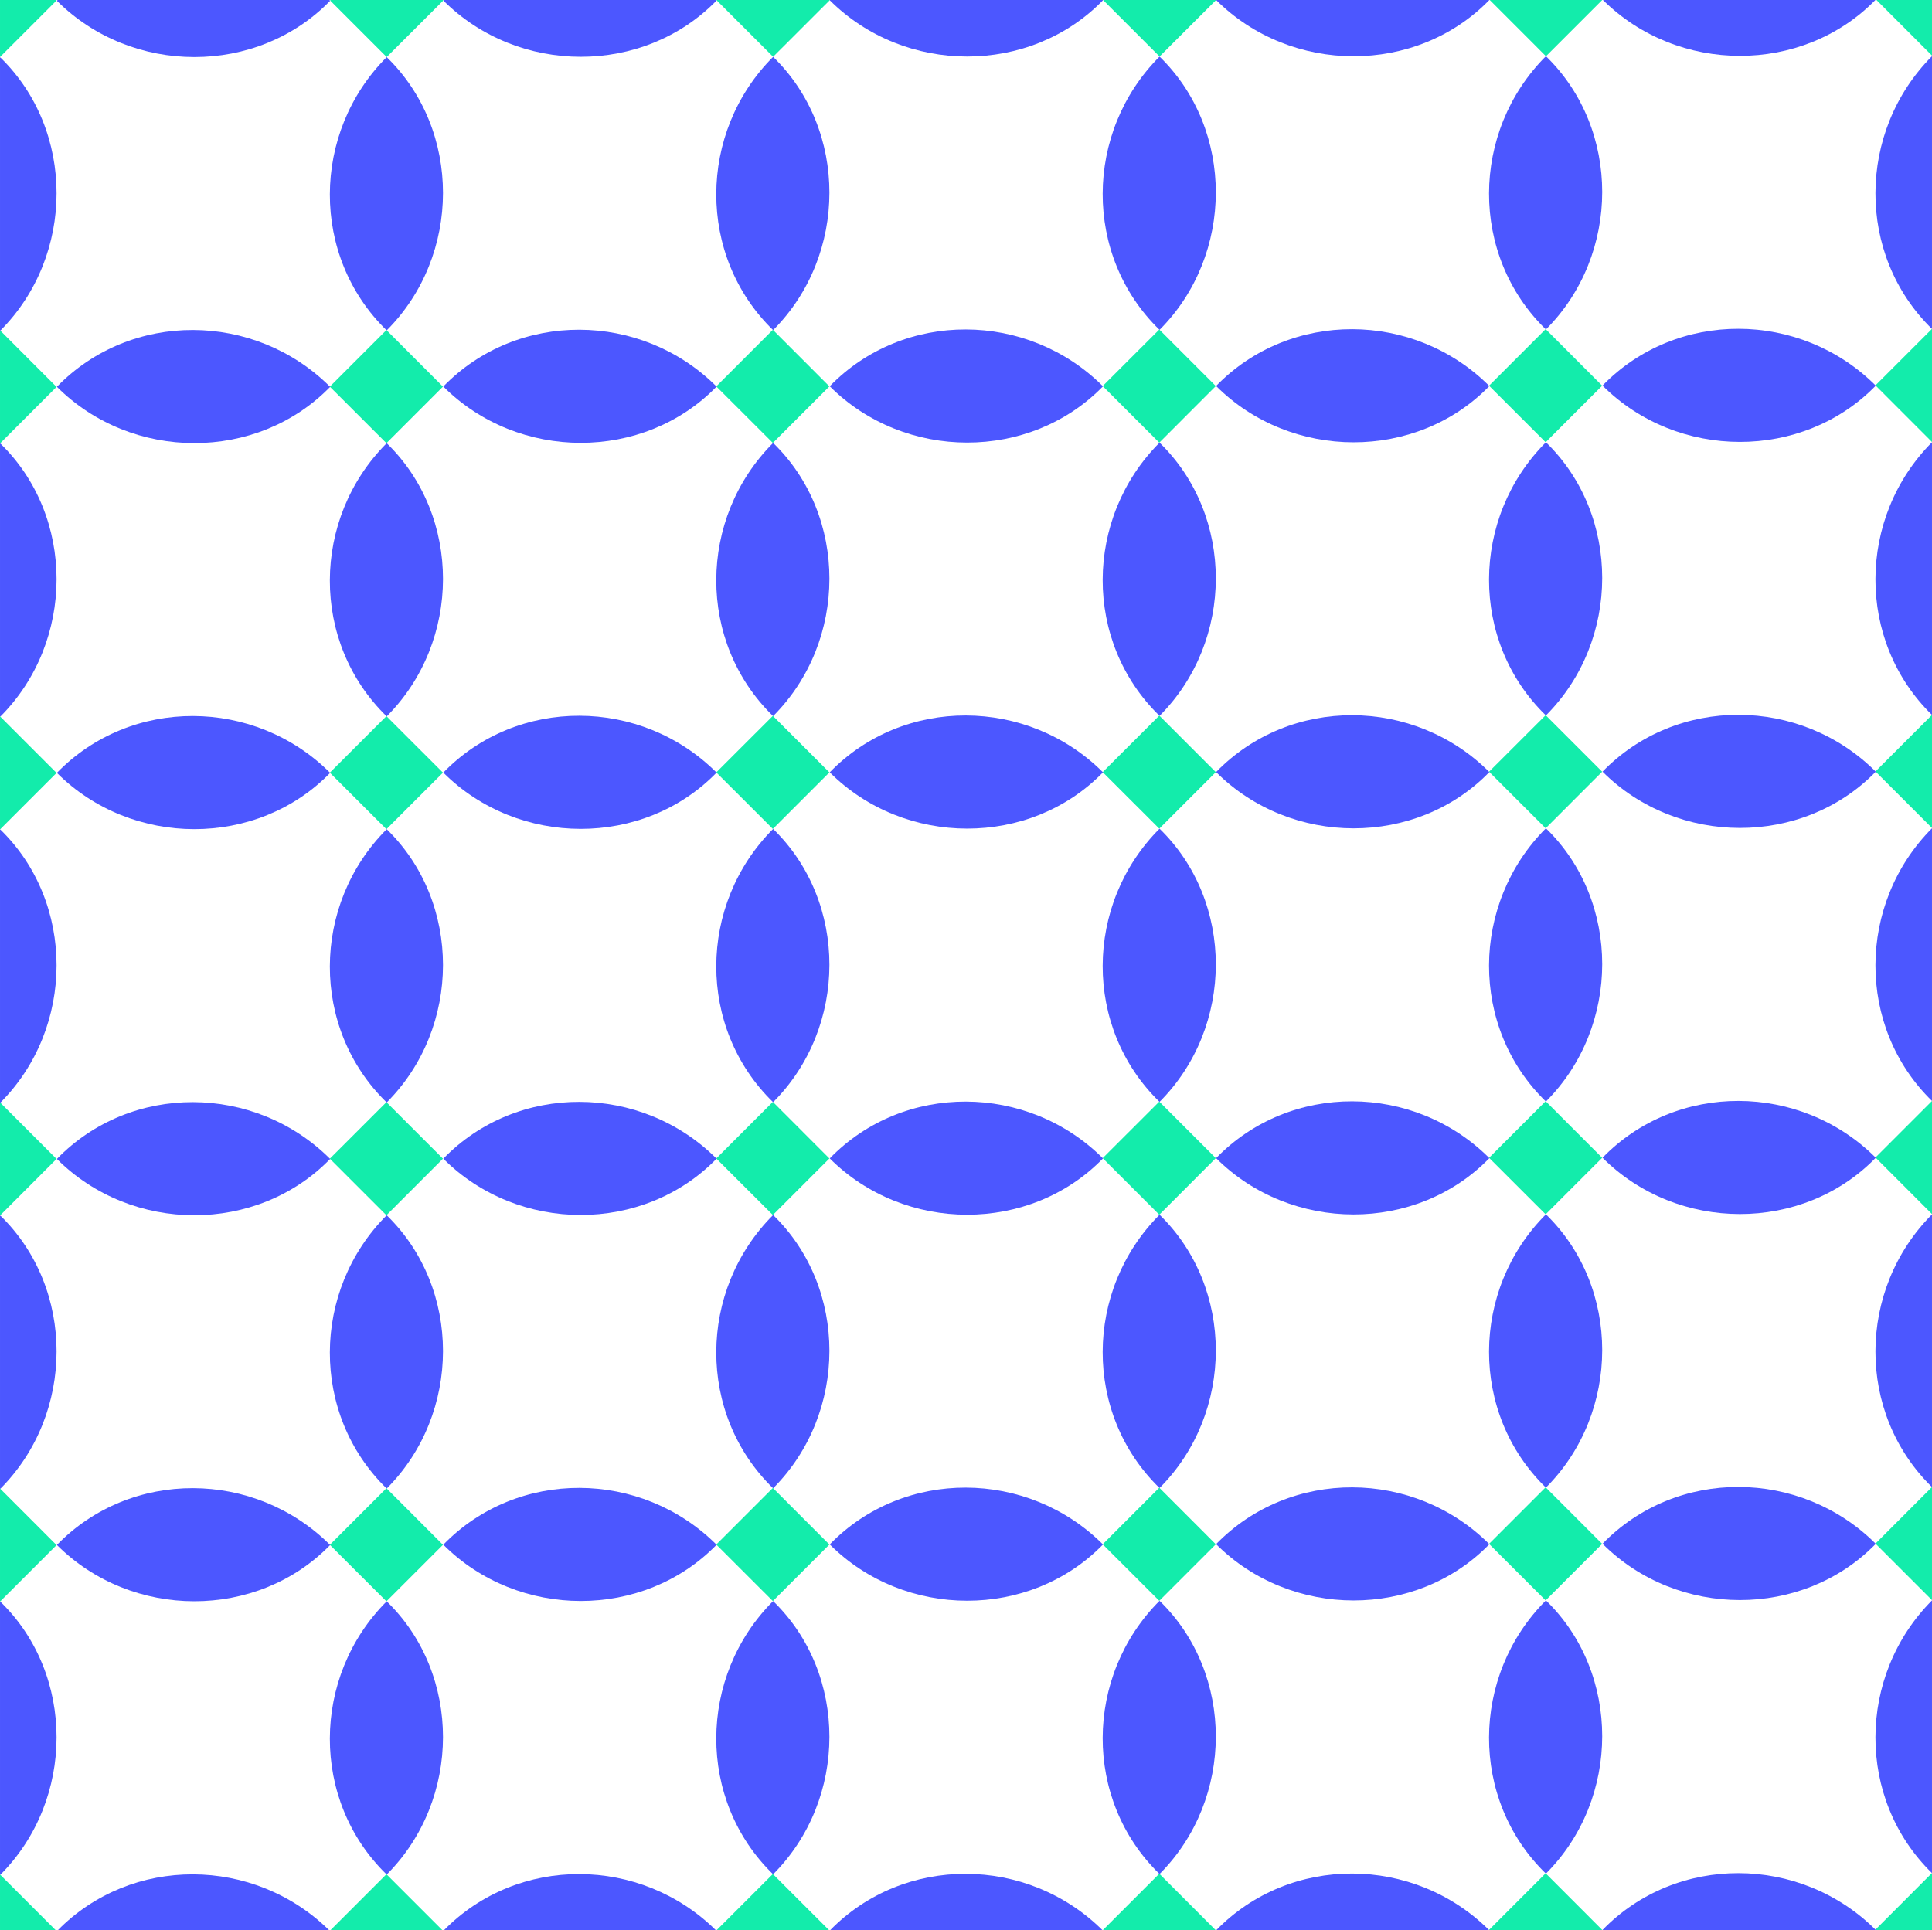 <?xml version="1.0" encoding="UTF-8"?>
<!DOCTYPE svg PUBLIC "-//W3C//DTD SVG 1.1//EN" "http://www.w3.org/Graphics/SVG/1.1/DTD/svg11.dtd">
<!-- Creator: CorelDRAW X6 -->
<svg xmlns="http://www.w3.org/2000/svg" xml:space="preserve" width="123.212mm" height="123.135mm" version="1.1" style="shape-rendering:geometricPrecision; text-rendering:geometricPrecision; image-rendering:optimizeQuality; fill-rule:evenodd; clip-rule:evenodd"
viewBox="0 0 28943 28925"
 xmlns:xlink="http://www.w3.org/1999/xlink">
 <defs>
  <style type="text/css">
   <![CDATA[
    .fil1 {fill:#13ECAB}
    .fil0 {fill:#4C57FF}
   ]]>
  </style>
 </defs>
 <g id="Layer_x0020_1">
  <g id="_328134768">
   <path class="fil0" d="M4946 12c-1095,1127 -2971,1122 -4094,0 4,-4 8,-8 12,-12l4069 0 13 12z"/>
   <path class="fil0" d="M4 860c1127,1095 1122,2971 0,4095l-4 -4 0 -4086 4 -5z"/>
   <polygon class="fil1" points="839,0 847,8 0,855 0,0 "/>
   <polygon class="fil1" points="4946,8 4954,0 6633,0 6641,8 5793,855 "/>
   <polygon class="fil1" points="847,5798 0,6645 0,4950 "/>
   <path class="fil0" d="M10735 8c-1095,1127 -2971,1122 -4094,0l8 -8 4077 0 9 8z"/>
   <path class="fil0" d="M5793 856c1127,1095 1122,2971 0,4095 -1143,-1111 -1128,-2966 0,-4095z"/>
   <polygon class="fil1" points="10735,4 10739,0 12426,0 12430,4 11582,851 "/>
   <polygon class="fil1" points="6636,5794 5789,6641 4941,5794 5789,4946 "/>
   <path class="fil0" d="M16524 4c-1095,1127 -2971,1122 -4094,0l4 -4 4085 0 5 4z"/>
   <path class="fil0" d="M11582 852c1127,1095 1122,2971 0,4095 -1143,-1111 -1128,-2966 0,-4095z"/>
   <polygon class="fil1" points="18219,0 17371,847 16524,0 "/>
   <polygon class="fil1" points="12425,5790 11578,6637 10730,5790 11578,4942 "/>
   <path class="fil0" d="M28095 0c-1094,1119 -2960,1114 -4082,0l4082 0z"/>
   <path class="fil0" d="M23159 842c1127,1095 1122,2971 0,4095 -1144,-1111 -1128,-2966 0,-4095z"/>
   <polygon class="fil1" points="28943,833 28111,0 28943,0 "/>
   <polygon class="fil1" points="24002,5780 23155,6627 22307,5780 23155,4932 "/>
   <path class="fil0" d="M22312 0c-1094,1127 -2970,1122 -4094,0l4094 0 0 0z"/>
   <path class="fil0" d="M17371 848c1126,1095 1122,2971 0,4095 -1144,-1111 -1128,-2966 0,-4095z"/>
   <polygon class="fil1" points="24003,0 23160,843 22317,0 "/>
   <polygon class="fil1" points="18214,5785 17367,6633 16519,5785 17367,4938 "/>
   <path class="fil0" d="M28943 4929c-1137,-1110 -1122,-2958 0,-4087l0 4087z"/>
   <polygon class="fil1" points="28943,6623 28096,5775 28943,4928 "/>
   <path class="fil0" d="M4946 5797c-1095,1126 -2971,1122 -4094,-1 1110,-1143 2965,-1127 4094,1z"/>
   <path class="fil0" d="M4 6645c1127,1094 1122,2970 0,4094l-4 -4 0 -4086 4 -4z"/>
   <polygon class="fil1" points="847,11582 0,12429 0,10735 "/>
   <path class="fil0" d="M10735 5793c-1095,1126 -2971,1122 -4094,-1 1110,-1143 2965,-1127 4094,1z"/>
   <path class="fil0" d="M5793 6641c1127,1094 1122,2970 0,4094 -1143,-1110 -1128,-2965 0,-4094z"/>
   <polygon class="fil1" points="6636,11578 5789,12425 4941,11578 5789,10731 "/>
   <path class="fil0" d="M16524 5789c-1095,1126 -2971,1122 -4094,-1 1110,-1143 2965,-1127 4094,1z"/>
   <path class="fil0" d="M11582 6637c1127,1094 1122,2970 0,4094 -1143,-1110 -1128,-2965 0,-4094z"/>
   <polygon class="fil1" points="12425,11574 11578,12421 10730,11574 11578,10727 "/>
   <path class="fil0" d="M28101 5779c-1095,1126 -2971,1122 -4094,-1 1110,-1143 2965,-1127 4094,1z"/>
   <path class="fil0" d="M23159 6627c1127,1094 1122,2970 0,4094 -1144,-1110 -1128,-2965 0,-4094z"/>
   <polygon class="fil1" points="24002,11564 23155,12411 22307,11564 23155,10717 "/>
   <path class="fil0" d="M22312 5785c-1094,1126 -2970,1122 -4094,-1 1111,-1143 2966,-1127 4094,1z"/>
   <path class="fil0" d="M17371 6633c1126,1094 1122,2970 0,4094 -1144,-1110 -1128,-2965 0,-4094z"/>
   <polygon class="fil1" points="18214,11570 17367,12417 16519,11570 17367,10723 "/>
   <path class="fil0" d="M28943 10713c-1137,-1109 -1122,-2958 0,-4086l0 4086z"/>
   <polygon class="fil1" points="28943,12407 28096,11560 28943,10713 "/>
   <path class="fil0" d="M4946 11581c-1095,1127 -2971,1122 -4094,0 1110,-1143 2965,-1128 4094,0z"/>
   <path class="fil0" d="M4 12429c1127,1095 1122,2971 0,4095l-4 -4 0 -4087 4 -4z"/>
   <polygon class="fil1" points="847,17366 0,18214 0,16519 "/>
   <path class="fil0" d="M10735 11577c-1095,1127 -2971,1122 -4094,0 1110,-1143 2965,-1128 4094,0z"/>
   <path class="fil0" d="M5793 12425c1127,1095 1122,2971 0,4095 -1143,-1111 -1128,-2966 0,-4095z"/>
   <polygon class="fil1" points="6636,17362 5789,18210 4941,17362 5789,16515 "/>
   <path class="fil0" d="M16524 11573c-1095,1127 -2971,1122 -4094,0 1110,-1143 2965,-1128 4094,0z"/>
   <path class="fil0" d="M11582 12421c1127,1095 1122,2971 0,4095 -1143,-1111 -1128,-2966 0,-4095z"/>
   <polygon class="fil1" points="12425,17359 11578,18206 10730,17359 11578,16511 "/>
   <path class="fil0" d="M28101 11563c-1095,1127 -2971,1122 -4094,0 1110,-1143 2965,-1128 4094,0z"/>
   <path class="fil0" d="M23159 12411c1127,1095 1122,2971 0,4095 -1144,-1111 -1128,-2966 0,-4095z"/>
   <polygon class="fil1" points="24002,17349 23155,18196 22307,17349 23155,16501 "/>
   <path class="fil0" d="M22312 11569c-1094,1127 -2970,1122 -4094,0 1111,-1143 2966,-1128 4094,0z"/>
   <path class="fil0" d="M17371 12417c1126,1095 1122,2971 0,4094 -1144,-1110 -1128,-2965 0,-4094z"/>
   <polygon class="fil1" points="18214,17354 17367,18202 16519,17354 17367,16507 "/>
   <path class="fil0" d="M28943 16497c-1137,-1109 -1122,-2958 0,-4086l0 4086z"/>
   <polygon class="fil1" points="28943,18192 28096,17344 28943,16497 "/>
   <path class="fil0" d="M4946 17366c-1095,1127 -2971,1123 -4094,0 1110,-1143 2965,-1127 4094,0z"/>
   <path class="fil0" d="M4 18214c1127,1095 1122,2971 0,4095l-4 -4 0 -4086 4 -5z"/>
   <polygon class="fil1" points="847,23152 0,23999 0,22304 "/>
   <path class="fil0" d="M10735 17362c-1095,1127 -2971,1123 -4094,0 1110,-1143 2965,-1127 4094,0z"/>
   <path class="fil0" d="M5793 18210c1127,1095 1122,2971 0,4095 -1143,-1111 -1128,-2966 0,-4095z"/>
   <polygon class="fil1" points="6636,23148 5789,23995 4941,23148 5789,22300 "/>
   <path class="fil0" d="M16524 17358c-1095,1127 -2971,1123 -4094,0 1110,-1143 2965,-1127 4094,0z"/>
   <path class="fil0" d="M11582 18206c1127,1095 1122,2971 0,4095 -1143,-1111 -1128,-2966 0,-4095z"/>
   <polygon class="fil1" points="12425,23144 11578,23991 10730,23144 11578,22296 "/>
   <path class="fil0" d="M28101 17348c-1095,1127 -2971,1123 -4094,0 1110,-1143 2965,-1127 4094,0z"/>
   <path class="fil0" d="M23159 18196c1127,1095 1122,2971 0,4095 -1144,-1111 -1128,-2966 0,-4095z"/>
   <polygon class="fil1" points="24002,23134 23155,23981 22307,23134 23155,22286 "/>
   <path class="fil0" d="M22312 17354c-1094,1127 -2970,1123 -4094,0 1111,-1143 2966,-1127 4094,0z"/>
   <path class="fil0" d="M17371 18202c1126,1095 1122,2971 0,4095 -1144,-1111 -1128,-2966 0,-4095z"/>
   <polygon class="fil1" points="18214,23140 17367,23987 16519,23140 17367,22292 "/>
   <path class="fil0" d="M28943 22283c-1137,-1110 -1122,-2958 0,-4086l0 4086z"/>
   <polygon class="fil1" points="28943,23977 28096,23130 28943,22282 "/>
   <path class="fil0" d="M4946 23151c-1095,1126 -2971,1122 -4094,-1 1110,-1143 2965,-1127 4094,1z"/>
   <path class="fil0" d="M4 23999c1127,1094 1122,2970 0,4094l-4 -4 0 -4086 4 -4z"/>
   <polygon class="fil1" points="0,28088 837,28925 0,28925 "/>
   <path class="fil0" d="M10735 23147c-1095,1126 -2971,1122 -4094,-1 1110,-1143 2965,-1127 4094,1z"/>
   <path class="fil0" d="M5793 23995c1127,1094 1122,2970 0,4094 -1143,-1110 -1128,-2965 0,-4094z"/>
   <polygon class="fil1" points="4948,28925 5789,28084 6630,28925 "/>
   <path class="fil0" d="M16524 23143c-1095,1126 -2971,1122 -4094,-1 1110,-1143 2965,-1127 4094,1z"/>
   <path class="fil0" d="M11582 23991c1127,1094 1122,2970 0,4094 -1143,-1110 -1128,-2965 0,-4094z"/>
   <polygon class="fil1" points="10733,28925 11578,28081 12423,28925 "/>
   <path class="fil0" d="M28101 23133c-1095,1126 -2971,1122 -4094,-1 1110,-1143 2965,-1127 4094,1z"/>
   <path class="fil0" d="M23159 23981c1127,1094 1122,2970 0,4094 -1144,-1110 -1128,-2965 0,-4094z"/>
   <polygon class="fil1" points="24002,28918 23995,28925 22315,28925 22307,28918 23155,28070 "/>
   <path class="fil0" d="M22312 23139c-1094,1126 -2970,1122 -4094,-1 1111,-1143 2966,-1127 4094,1z"/>
   <path class="fil0" d="M17371 23987c1126,1094 1122,2970 0,4094 -1144,-1110 -1128,-2965 0,-4094z"/>
   <polygon class="fil1" points="18214,28924 18213,28925 16521,28925 16519,28924 17367,28076 "/>
   <path class="fil0" d="M28943 28067c-1137,-1110 -1122,-2958 0,-4086l0 4086z"/>
   <polygon class="fil1" points="28107,28925 28096,28914 28943,28066 28943,28925 "/>
   <path class="fil0" d="M864 28925c1107,-1127 2943,-1111 4069,0l-4069 0z"/>
   <path class="fil0" d="M6649 28925c1108,-1132 2950,-1117 4077,0l-4077 0z"/>
   <path class="fil0" d="M12434 28925c1109,-1137 2957,-1122 4085,0l-4085 0z"/>
   <path class="fil0" d="M28101 28919l-6 6 -4082 0 -6 -6c1110,-1143 2965,-1127 4094,0z"/>
   <path class="fil0" d="M18218 28925l0 0c1111,-1143 2965,-1127 4094,0l-4094 0z"/>
  </g>
 </g>
</svg>
